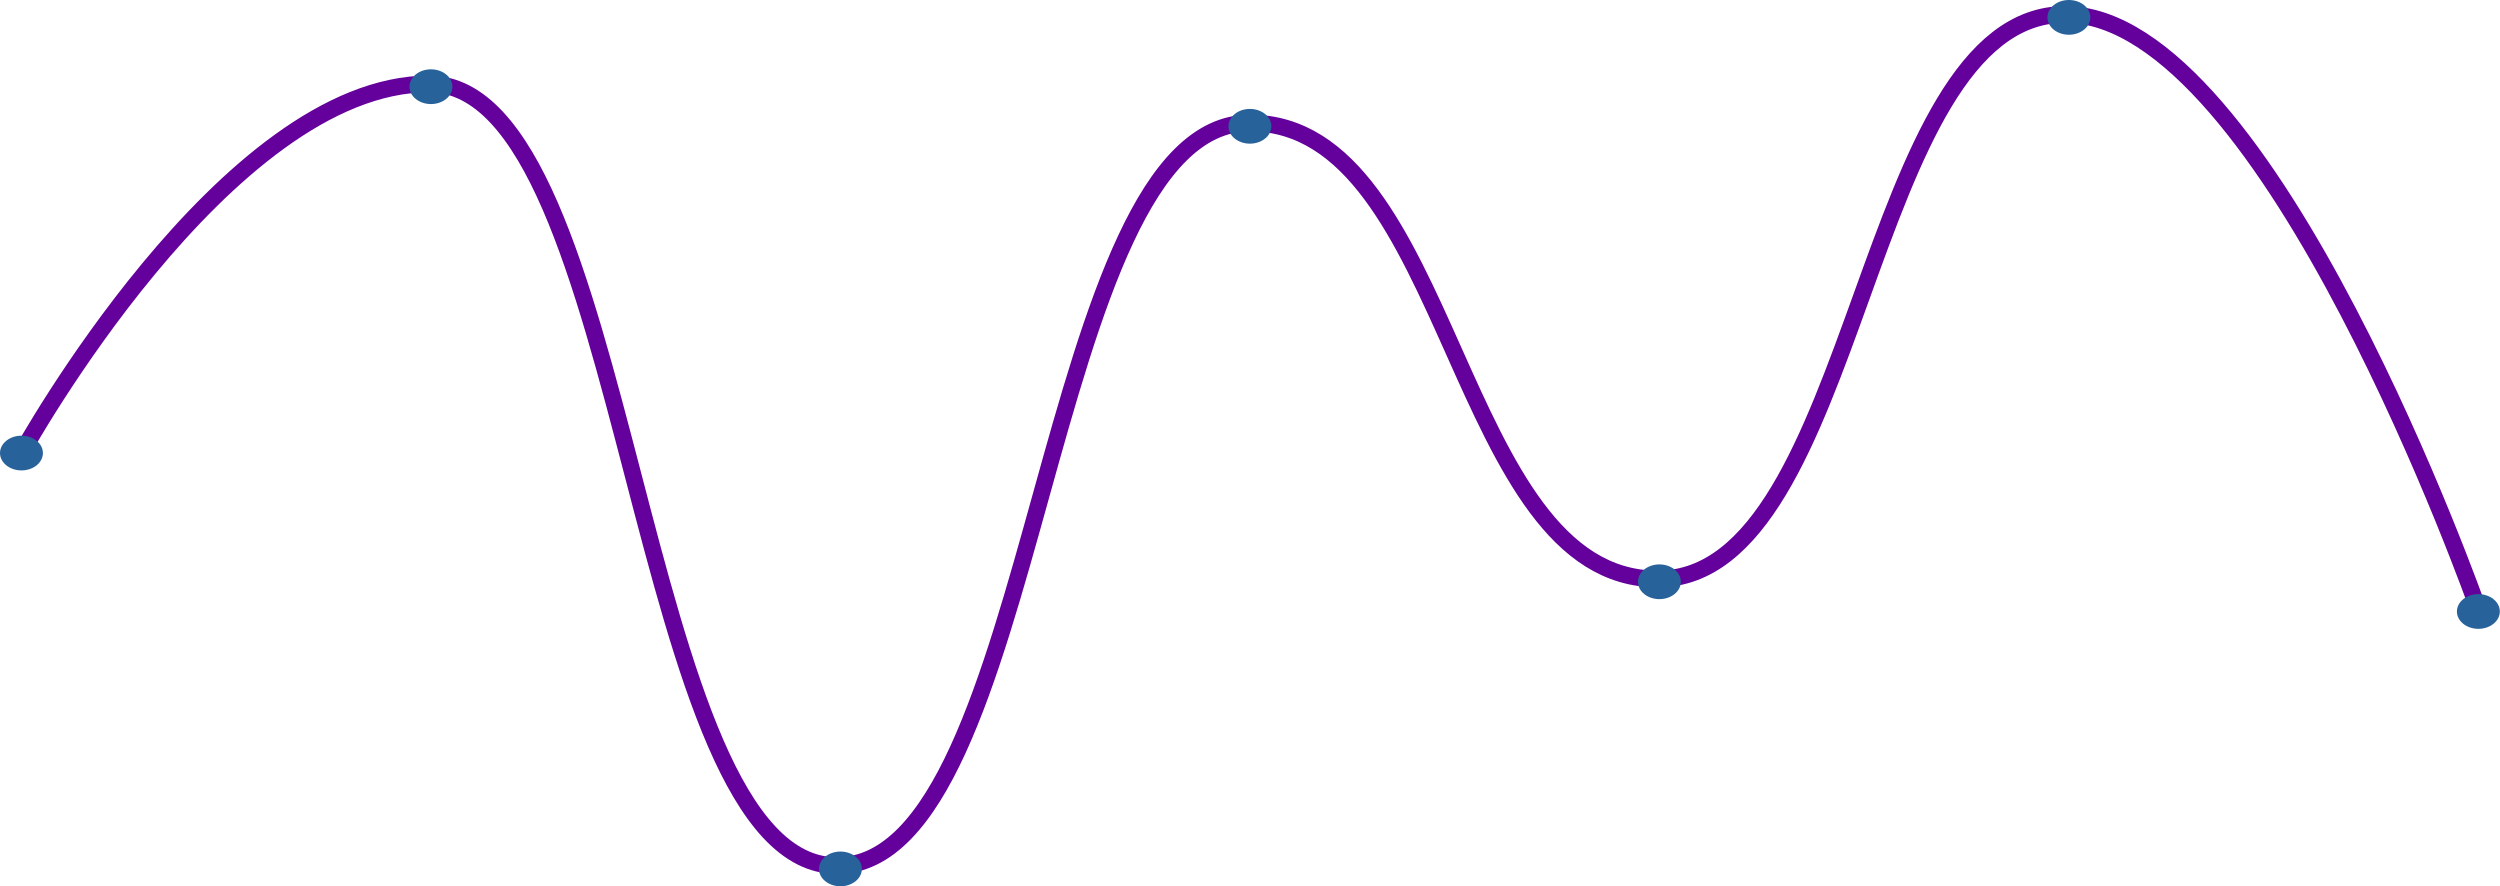 <svg width="299" height="106" viewBox="0 0 299 106" fill="none" xmlns="http://www.w3.org/2000/svg">
<path d="M2.566 54.184C2.566 54.184 26.947 10.035 51.327 10.035C75.707 10.035 75.707 103.528 100.087 103.528C124.468 103.528 124.468 14.71 149.489 14.71C173.87 14.71 173.87 69.247 198.25 69.247C222.63 69.247 222.63 1.725 247.01 1.725C271.39 1.725 296.412 72.883 296.412 72.883" stroke="#64009C" stroke-width="2"/>
<path d="M0 54.184C0 54.735 0.27 55.264 0.752 55.653C1.233 56.043 1.886 56.262 2.566 56.262C3.247 56.262 3.9 56.043 4.381 55.653C4.862 55.264 5.133 54.735 5.133 54.184C5.133 53.633 4.862 53.105 4.381 52.715C3.9 52.325 3.247 52.107 2.566 52.107C1.886 52.107 1.233 52.325 0.752 52.715C0.27 53.105 0 53.633 0 54.184Z" fill="#28629A"/>
<path d="M48.974 10.368C48.974 10.919 49.245 11.447 49.726 11.837C50.208 12.227 50.86 12.446 51.541 12.446C52.221 12.446 52.874 12.227 53.355 11.837C53.837 11.447 54.107 10.919 54.107 10.368C54.107 9.817 53.837 9.289 53.355 8.899C52.874 8.509 52.221 8.29 51.541 8.29C50.86 8.29 50.208 8.509 49.726 8.899C49.245 9.289 48.974 9.817 48.974 10.368Z" fill="#28629A"/>
<path d="M97.948 103.922C97.948 104.473 98.219 105.002 98.7 105.391C99.181 105.781 99.834 106 100.515 106C101.196 106 101.848 105.781 102.33 105.391C102.811 105.002 103.081 104.473 103.081 103.922C103.081 103.371 102.811 102.843 102.33 102.453C101.848 102.064 101.196 101.845 100.515 101.845C99.834 101.845 99.181 102.064 98.7 102.453C98.219 102.843 97.948 103.371 97.948 103.922Z" fill="#28629A"/>
<path d="M146.923 15.104C146.923 15.655 147.193 16.184 147.675 16.573C148.156 16.963 148.809 17.182 149.489 17.182C150.17 17.182 150.823 16.963 151.304 16.573C151.785 16.184 152.056 15.655 152.056 15.104C152.056 14.553 151.785 14.025 151.304 13.635C150.823 13.246 150.17 13.027 149.489 13.027C148.809 13.027 148.156 13.246 147.675 13.635C147.193 14.025 146.923 14.553 146.923 15.104Z" fill="#28629A"/>
<path d="M195.897 69.579C195.897 70.13 196.168 70.659 196.649 71.048C197.13 71.438 197.783 71.657 198.464 71.657C199.144 71.657 199.797 71.438 200.278 71.048C200.76 70.659 201.03 70.13 201.03 69.579C201.03 69.028 200.76 68.5 200.278 68.11C199.797 67.721 199.144 67.502 198.464 67.502C197.783 67.502 197.13 67.721 196.649 68.11C196.168 68.5 195.897 69.028 195.897 69.579Z" fill="#28629A"/>
<path d="M244.872 2.078C244.872 2.629 245.142 3.157 245.623 3.547C246.105 3.936 246.757 4.155 247.438 4.155C248.119 4.155 248.771 3.936 249.253 3.547C249.734 3.157 250.004 2.629 250.004 2.078C250.004 1.527 249.734 0.998 249.253 0.609C248.771 0.219 248.119 0 247.438 0C246.757 0 246.105 0.219 245.623 0.609C245.142 0.998 244.872 1.527 244.872 2.078Z" fill="#28629A"/>
<path d="M293.846 73.132C293.846 73.683 294.116 74.212 294.598 74.601C295.079 74.991 295.732 75.21 296.412 75.21C297.093 75.21 297.746 74.991 298.227 74.601C298.708 74.212 298.979 73.683 298.979 73.132C298.979 72.581 298.708 72.053 298.227 71.663C297.746 71.274 297.093 71.055 296.412 71.055C295.732 71.055 295.079 71.274 294.598 71.663C294.116 72.053 293.846 72.581 293.846 73.132Z" fill="#28629A"/>
</svg>
